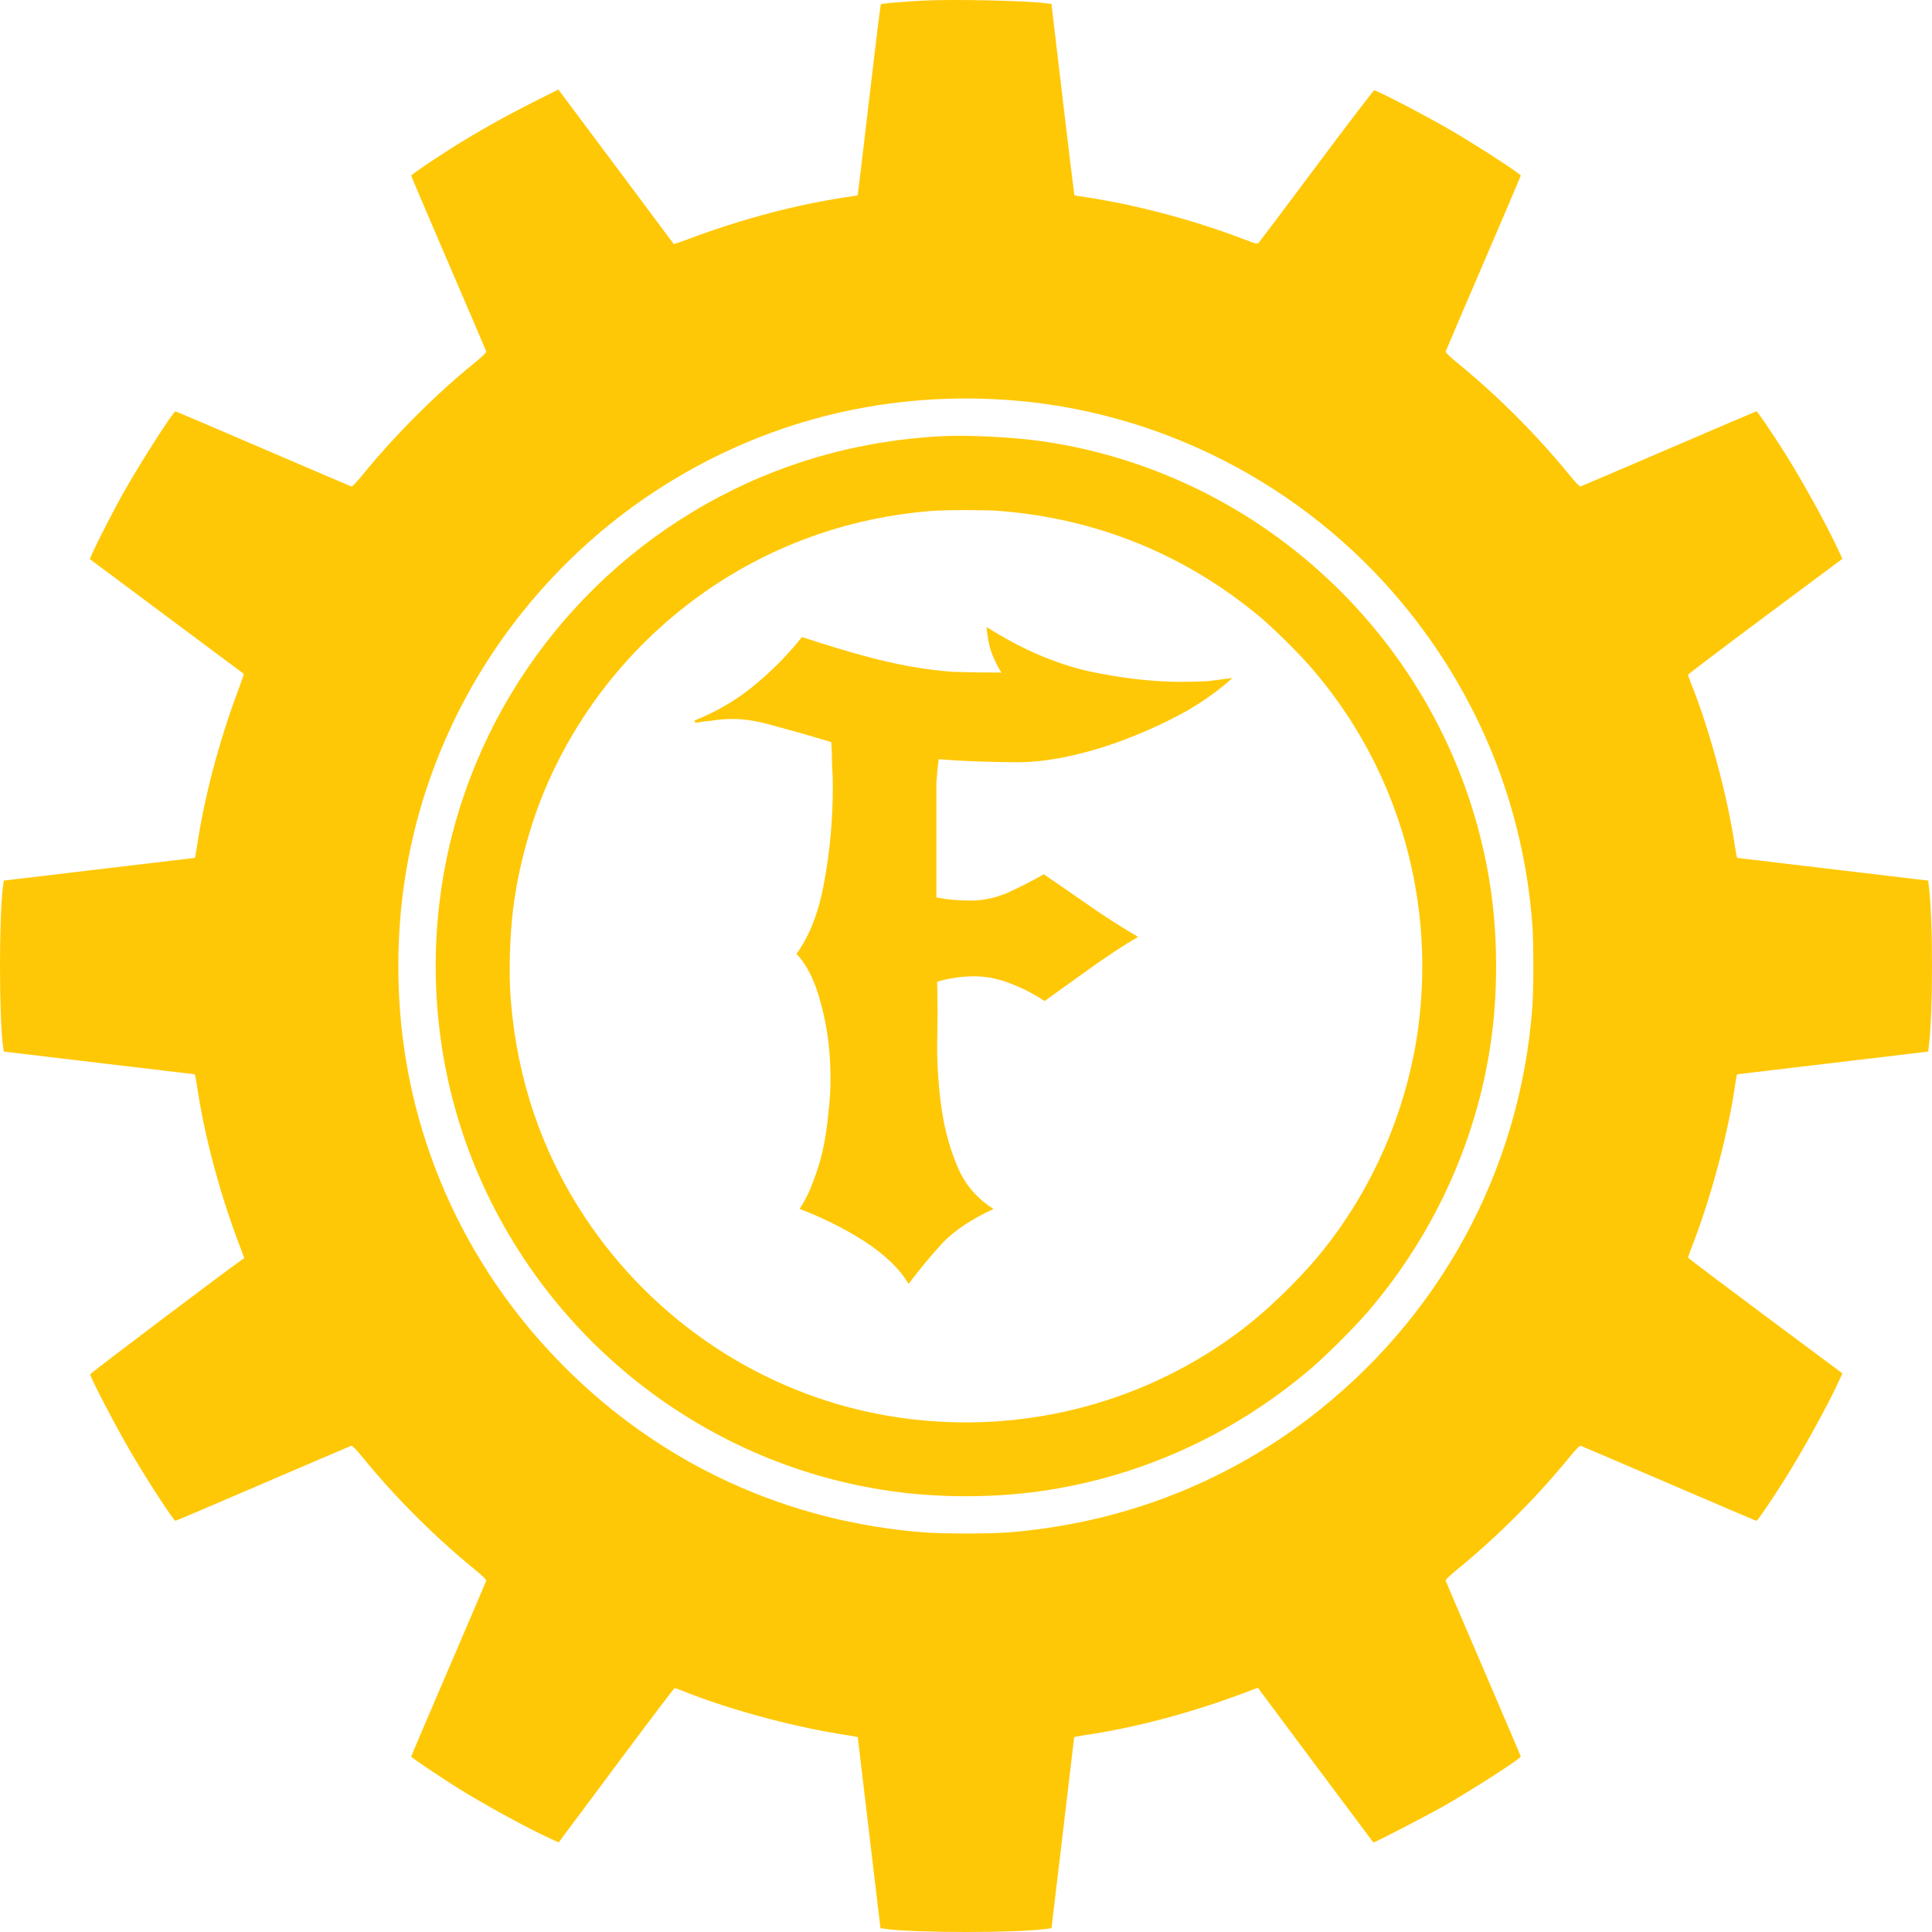 <svg width="60" height="60" viewBox="0 0 60 60" fill="none" xmlns="http://www.w3.org/2000/svg">
<path d="M21.568 22.376C22.256 22.104 22.88 21.736 23.44 21.272C24 20.808 24.488 20.312 24.904 19.784C25.64 20.024 26.272 20.216 26.8 20.36C27.328 20.504 27.816 20.616 28.264 20.696C28.712 20.776 29.152 20.832 29.584 20.864C30.032 20.88 30.536 20.888 31.096 20.888C30.936 20.616 30.824 20.376 30.76 20.168C30.696 19.944 30.656 19.712 30.64 19.472C31.696 20.144 32.744 20.6 33.784 20.84C34.824 21.064 35.8 21.176 36.712 21.176C37 21.176 37.272 21.168 37.528 21.152C37.784 21.12 38.032 21.088 38.272 21.056C37.888 21.408 37.424 21.744 36.88 22.064C36.336 22.368 35.76 22.64 35.152 22.88C34.56 23.12 33.952 23.312 33.328 23.456C32.704 23.6 32.128 23.672 31.6 23.672C31.232 23.672 30.824 23.664 30.376 23.648C29.928 23.632 29.52 23.608 29.152 23.576C29.12 23.816 29.096 24.064 29.08 24.32C29.08 24.576 29.08 24.84 29.08 25.112V27.872C29.4 27.936 29.76 27.968 30.16 27.968C30.528 27.968 30.904 27.888 31.288 27.728C31.672 27.552 32.048 27.36 32.416 27.152C32.864 27.456 33.328 27.776 33.808 28.112C34.288 28.448 34.8 28.776 35.344 29.096C34.88 29.368 34.392 29.688 33.88 30.056C33.368 30.424 32.888 30.768 32.44 31.088C32.104 30.864 31.744 30.68 31.36 30.536C30.992 30.392 30.624 30.32 30.256 30.32C29.872 30.32 29.488 30.376 29.104 30.488C29.12 31.096 29.12 31.752 29.104 32.456C29.104 33.144 29.152 33.816 29.248 34.472C29.344 35.112 29.512 35.712 29.752 36.272C29.992 36.816 30.36 37.24 30.856 37.544C30.168 37.864 29.64 38.216 29.272 38.6C28.92 38.984 28.568 39.408 28.216 39.872C27.944 39.408 27.488 38.968 26.848 38.552C26.224 38.152 25.552 37.816 24.832 37.544C24.992 37.304 25.128 37.032 25.24 36.728C25.368 36.408 25.472 36.072 25.552 35.72C25.632 35.352 25.688 34.984 25.72 34.616C25.768 34.232 25.792 33.856 25.792 33.488C25.792 32.672 25.696 31.912 25.504 31.208C25.328 30.504 25.072 29.976 24.736 29.624C25.152 29.048 25.44 28.296 25.6 27.368C25.776 26.424 25.864 25.44 25.864 24.416C25.864 24.192 25.856 23.968 25.84 23.744C25.84 23.504 25.832 23.272 25.816 23.048C25.24 22.872 24.68 22.712 24.136 22.568C23.608 22.408 23.152 22.328 22.768 22.328C22.544 22.328 22.336 22.344 22.144 22.376C21.968 22.392 21.784 22.416 21.592 22.448L21.568 22.376Z" fill="#FFC806"/>
<path fill-rule="evenodd" clip-rule="evenodd" d="M28.678 0.019C27.98 0.056 27.376 0.108 27.355 0.133C27.344 0.144 27.185 1.444 27 3.02C26.816 4.597 26.657 5.928 26.648 5.979L26.633 6.071L26.282 6.123C24.779 6.346 23.082 6.79 21.541 7.365C21.207 7.489 20.929 7.586 20.923 7.579C20.918 7.573 20.295 6.737 19.538 5.721C18.781 4.706 17.977 3.629 17.75 3.328L17.339 2.78L16.518 3.194C15.645 3.634 14.792 4.115 14.03 4.596C13.423 4.979 12.77 5.425 12.77 5.456C12.77 5.469 13.291 6.693 13.928 8.175C14.566 9.656 15.093 10.89 15.101 10.916C15.11 10.947 14.991 11.063 14.73 11.275C13.524 12.255 12.264 13.516 11.258 14.75C11.056 14.998 10.941 15.116 10.91 15.107C10.884 15.099 9.651 14.572 8.168 13.934C6.686 13.296 5.462 12.775 5.449 12.775C5.385 12.775 4.457 14.217 3.914 15.161C3.53 15.827 2.763 17.34 2.795 17.367C2.813 17.382 7.512 20.884 7.573 20.928C7.579 20.933 7.489 21.19 7.374 21.5C6.794 23.053 6.339 24.785 6.117 26.289C6.088 26.483 6.057 26.642 6.048 26.643C6.038 26.644 4.7 26.803 3.074 26.996L0.118 27.348L0.098 27.486C-0.033 28.401 -0.033 31.605 0.098 32.52L0.118 32.658L3.074 33.01C4.7 33.203 6.038 33.362 6.048 33.363C6.057 33.364 6.088 33.523 6.117 33.718C6.343 35.244 6.8 36.973 7.397 38.566L7.586 39.07L7.514 39.121C6.98 39.495 2.791 42.657 2.798 42.681C2.856 42.883 3.613 44.33 4.064 45.1C4.572 45.97 5.393 47.231 5.449 47.231C5.463 47.231 6.686 46.71 8.168 46.072C9.651 45.435 10.884 44.907 10.91 44.9C10.942 44.891 11.055 45.006 11.259 45.256C12.275 46.502 13.499 47.726 14.745 48.742C14.995 48.946 15.111 49.059 15.101 49.09C15.094 49.116 14.566 50.35 13.929 51.832C13.291 53.314 12.77 54.539 12.77 54.553C12.77 54.58 13.763 55.248 14.255 55.552C15.144 56.101 16.392 56.781 17.138 57.121L17.35 57.218L19.135 54.823C20.116 53.506 20.933 52.427 20.951 52.426C20.968 52.425 21.096 52.47 21.236 52.526C22.65 53.096 24.713 53.65 26.285 53.883C26.479 53.911 26.638 53.943 26.639 53.952C26.64 53.962 26.799 55.3 26.992 56.926L27.344 59.882L27.482 59.902C28.397 60.033 31.602 60.033 32.516 59.902L32.655 59.882L33.007 56.926C33.2 55.3 33.359 53.962 33.359 53.953C33.36 53.944 33.52 53.912 33.714 53.883C35.241 53.657 36.97 53.2 38.563 52.603L39.067 52.414L39.117 52.487C39.159 52.546 42.627 57.192 42.651 57.22C42.669 57.241 44.371 56.358 44.903 56.051C45.836 55.512 47.229 54.614 47.229 54.551C47.229 54.538 46.707 53.314 46.07 51.832C45.432 50.35 44.904 49.116 44.897 49.09C44.888 49.059 45.003 48.946 45.253 48.742C46.498 47.727 47.73 46.495 48.74 45.256C48.943 45.008 49.057 44.891 49.088 44.9C49.114 44.907 50.348 45.435 51.83 46.072C53.312 46.71 54.536 47.231 54.549 47.231C54.58 47.231 55.028 46.575 55.408 45.971C55.977 45.071 56.777 43.62 57.114 42.878L57.218 42.651L54.821 40.867C53.504 39.886 52.425 39.071 52.424 39.056C52.423 39.042 52.498 38.832 52.591 38.591C53.162 37.111 53.692 35.094 53.895 33.627C53.915 33.483 53.94 33.364 53.95 33.363C53.96 33.362 55.298 33.203 56.924 33.01L59.881 32.658L59.901 32.494C59.963 32 60 31.058 60 30.003C60 28.948 59.963 28.007 59.901 27.513L59.881 27.348L56.924 26.997C55.298 26.803 53.96 26.644 53.951 26.643C53.941 26.642 53.91 26.483 53.881 26.289C53.649 24.721 53.092 22.652 52.524 21.241C52.468 21.101 52.423 20.973 52.424 20.955C52.425 20.938 53.504 20.12 54.821 19.139L57.217 17.354L57.084 17.068C56.717 16.276 55.974 14.931 55.408 14.035C55.028 13.432 54.58 12.775 54.549 12.775C54.536 12.775 53.312 13.296 51.83 13.934C50.348 14.572 49.114 15.099 49.088 15.107C49.056 15.116 48.943 15 48.739 14.75C47.724 13.504 46.499 12.28 45.253 11.264C45.004 11.061 44.888 10.947 44.897 10.916C44.904 10.89 45.432 9.656 46.069 8.174C46.707 6.692 47.229 5.467 47.229 5.453C47.229 5.401 45.843 4.503 45.038 4.034C44.312 3.611 42.868 2.858 42.678 2.804C42.66 2.799 41.858 3.848 40.897 5.136C39.935 6.424 39.124 7.502 39.095 7.533C39.043 7.586 39.029 7.583 38.61 7.423C37.079 6.835 35.271 6.355 33.721 6.124C33.531 6.096 33.372 6.069 33.366 6.065C33.361 6.06 33.198 4.722 33.005 3.091L32.654 0.124L32.505 0.104C31.901 0.021 29.61 -0.03 28.678 0.019ZM31.215 12.416C35.974 12.731 40.462 15.026 43.533 18.715C45.915 21.576 47.32 25.048 47.59 28.742C47.63 29.304 47.63 30.705 47.589 31.264C47.215 36.35 44.704 40.964 40.625 44.063C37.92 46.119 34.723 47.325 31.275 47.593C30.722 47.635 29.291 47.635 28.724 47.592C24.446 47.266 20.565 45.486 17.54 42.461C14.36 39.281 12.534 35.103 12.382 30.656C12.28 27.668 12.88 24.852 14.182 22.214C15.566 19.409 17.726 16.971 20.349 15.253C23.584 13.134 27.322 12.158 31.215 12.416ZM29.294 13.544C27.505 13.63 25.742 13.997 24.112 14.624C19.271 16.485 15.564 20.539 14.151 25.517C13.201 28.865 13.346 32.488 14.56 35.736C16.709 41.483 21.892 45.592 27.943 46.344C29.261 46.508 30.738 46.508 32.055 46.344C35.234 45.949 38.254 44.606 40.73 42.487C41.193 42.091 42.088 41.196 42.484 40.733C44.603 38.258 45.947 35.235 46.341 32.059C46.518 30.636 46.502 29.025 46.297 27.626C45.248 20.445 39.558 14.752 32.386 13.707C31.5 13.579 30.109 13.505 29.294 13.544ZM31.038 15.867C34.063 16.105 36.807 17.221 39.124 19.154C39.526 19.49 40.275 20.226 40.664 20.669C43.333 23.705 44.566 27.749 44.059 31.804C43.766 34.154 42.84 36.471 41.428 38.387C40.996 38.973 40.602 39.427 40.013 40.016C39.237 40.791 38.551 41.352 37.708 41.899C34.678 43.864 31 44.594 27.418 43.941C23.657 43.256 20.292 41.022 18.158 37.792C16.828 35.779 16.056 33.511 15.862 31.042C15.797 30.227 15.829 29.088 15.939 28.202C16.09 26.993 16.456 25.627 16.927 24.511C18.016 21.93 19.859 19.716 22.21 18.163C24.2 16.848 26.487 16.064 28.904 15.869C29.347 15.833 30.594 15.832 31.038 15.867Z" fill="#FFC806"/>
</svg>

